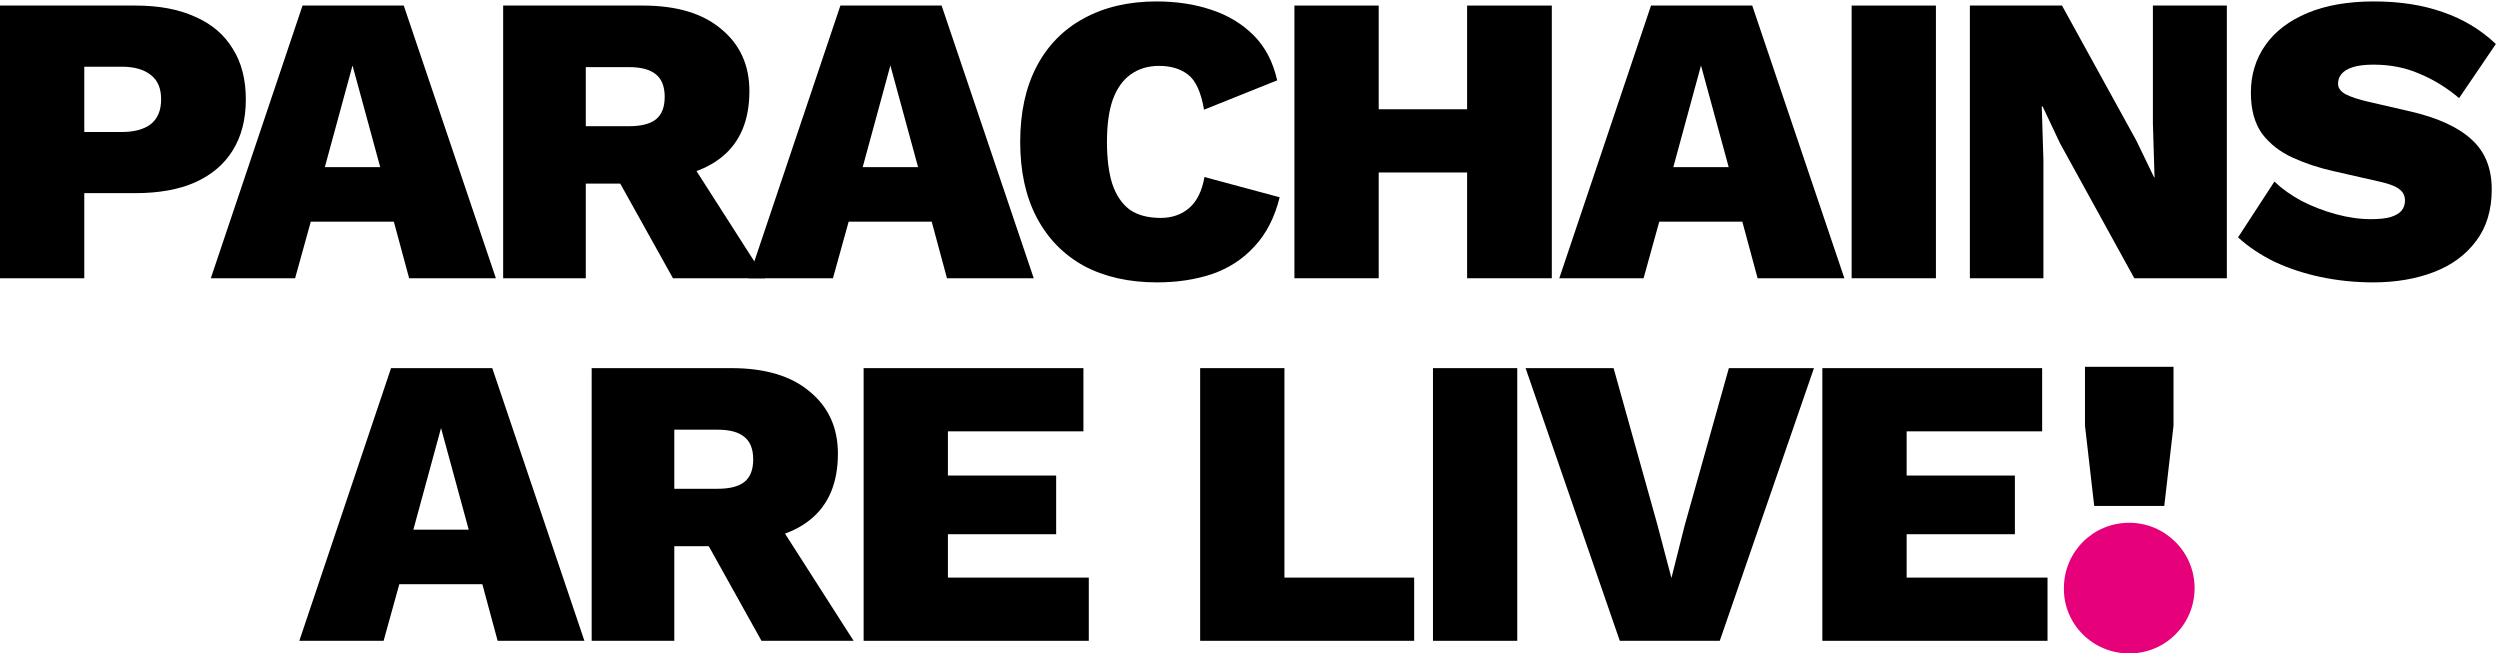 <svg width="593" height="155" viewBox="0 0 593 155" fill="none" xmlns="http://www.w3.org/2000/svg">
<path d="M32.144 1.32C37.697 1.32 42.401 2.202 46.256 3.966C50.176 5.665 53.149 8.18 55.174 11.512C57.265 14.779 58.31 18.797 58.31 23.566C58.31 28.335 57.265 32.386 55.174 35.718C53.149 38.985 50.176 41.5 46.256 43.264C42.401 44.963 37.697 45.812 32.144 45.812H19.992V66H0V1.32H32.144ZM28.91 31.308C31.85 31.308 34.137 30.687 35.77 29.446C37.403 28.139 38.22 26.179 38.22 23.566C38.22 20.953 37.403 19.025 35.77 17.784C34.137 16.477 31.85 15.824 28.91 15.824H19.992V31.308H28.91Z" fill="black"/>
<path d="M117.625 66H97.045L93.419 52.574H73.721L69.997 66H50.005L71.761 1.32H95.771L117.625 66ZM77.053 39.638H90.185L83.619 15.53L77.053 39.638Z" fill="black"/>
<path d="M152.473 1.32C160.509 1.32 166.716 3.182 171.093 6.906C175.536 10.565 177.757 15.465 177.757 21.606C177.757 28.466 175.601 33.66 171.289 37.188C166.977 40.716 160.771 42.48 152.669 42.48L150.709 43.558H138.949V66H119.349V1.32H152.473ZM149.239 29.936C152.049 29.936 154.139 29.413 155.511 28.368C156.949 27.257 157.667 25.461 157.667 22.978C157.667 20.495 156.949 18.699 155.511 17.588C154.139 16.477 152.049 15.922 149.239 15.922H138.949V29.936H149.239ZM161.097 34.15L181.481 66H159.627L143.849 37.678L161.097 34.15Z" fill="black"/>
<path d="M245.205 66H224.625L220.999 52.574H201.301L197.577 66H177.585L199.341 1.32H223.351L245.205 66ZM204.633 39.638H217.765L211.199 15.53L204.633 39.638Z" fill="black"/>
<path d="M303.535 46.792C302.359 51.561 300.366 55.449 297.557 58.454C294.813 61.459 291.448 63.648 287.463 65.02C283.543 66.327 279.198 66.98 274.429 66.98C267.765 66.98 261.983 65.673 257.083 63.06C252.248 60.381 248.524 56.559 245.911 51.594C243.298 46.629 241.991 40.651 241.991 33.66C241.991 26.669 243.298 20.691 245.911 15.726C248.524 10.761 252.248 6.971 257.083 4.358C261.983 1.679 267.732 0.34 274.331 0.34C279.035 0.34 283.347 0.993 287.267 2.3C291.252 3.607 294.617 5.632 297.361 8.376C300.105 11.12 301.967 14.681 302.947 19.058L285.601 26.016C284.882 21.835 283.608 19.058 281.779 17.686C280.015 16.314 277.728 15.628 274.919 15.628C272.306 15.628 270.052 16.314 268.157 17.686C266.328 18.993 264.923 20.985 263.943 23.664C263.028 26.277 262.571 29.609 262.571 33.66C262.571 37.645 262.996 40.977 263.845 43.656C264.76 46.335 266.132 48.36 267.961 49.732C269.856 51.039 272.306 51.692 275.311 51.692C277.99 51.692 280.244 50.908 282.073 49.34C283.902 47.772 285.111 45.322 285.699 41.99L303.535 46.792Z" fill="black"/>
<path d="M368.089 1.32V66H347.999V1.32H368.089ZM327.027 1.32V66H307.035V1.32H327.027ZM358.975 25.918V40.912H316.737V25.918H358.975Z" fill="black"/>
<path d="M437.484 66H416.904L413.278 52.574H393.58L389.856 66H369.864L391.62 1.32H415.63L437.484 66ZM396.912 39.638H410.044L403.478 15.53L396.912 39.638Z" fill="black"/>
<path d="M459.2 1.32V66H439.208V1.32H459.2Z" fill="black"/>
<path d="M528.209 1.32V66H506.257L488.617 33.954L484.501 25.232H484.305L484.697 37.972V66H467.253V1.32H489.107L506.747 33.366L510.961 42.088H511.059L510.667 29.348V1.32H528.209Z" fill="black"/>
<path d="M563.111 0.34C569.252 0.34 574.708 1.189 579.477 2.888C584.246 4.521 588.428 7.037 592.021 10.434L583.299 23.272C580.359 20.789 577.223 18.862 573.891 17.49C570.624 16.053 566.998 15.334 563.013 15.334C560.988 15.334 559.354 15.53 558.113 15.922C556.872 16.314 555.957 16.869 555.369 17.588C554.846 18.241 554.585 18.993 554.585 19.842C554.585 20.887 555.206 21.737 556.447 22.39C557.754 23.043 559.55 23.631 561.837 24.154L571.637 26.408C578.17 27.911 583.038 30.132 586.239 33.072C589.44 35.947 591.041 39.899 591.041 44.93C591.041 49.83 589.8 53.913 587.317 57.18C584.9 60.447 581.568 62.897 577.321 64.53C573.074 66.163 568.272 66.98 562.915 66.98C558.668 66.98 554.52 66.555 550.469 65.706C546.484 64.857 542.825 63.648 539.493 62.08C536.161 60.447 533.286 58.519 530.869 56.298L539.493 43.068C541.257 44.767 543.413 46.302 545.961 47.674C548.509 48.981 551.22 50.026 554.095 50.81C556.97 51.594 559.746 51.986 562.425 51.986C564.32 51.986 565.855 51.823 567.031 51.496C568.272 51.104 569.154 50.581 569.677 49.928C570.2 49.275 570.461 48.491 570.461 47.576C570.461 46.465 570.036 45.583 569.187 44.93C568.338 44.211 566.737 43.591 564.385 43.068L553.605 40.618C550.077 39.834 546.81 38.756 543.805 37.384C540.8 36.012 538.382 34.117 536.553 31.7C534.789 29.217 533.907 25.983 533.907 21.998C533.907 17.751 535.05 13.995 537.337 10.728C539.624 7.461 542.956 4.913 547.333 3.084C551.71 1.255 556.97 0.34 563.111 0.34Z" fill="black"/>
<path d="M138.62 152H118.04L114.414 138.574H94.716L90.992 152H71L92.756 87.32H116.766L138.62 152ZM98.048 125.638H111.18L104.614 101.53L98.048 125.638Z" fill="black"/>
<path d="M173.468 87.32C181.504 87.32 187.711 89.182 192.088 92.906C196.531 96.565 198.752 101.465 198.752 107.606C198.752 114.466 196.596 119.66 192.284 123.188C187.972 126.716 181.766 128.48 173.664 128.48L171.704 129.558H159.944V152H140.344V87.32H173.468ZM170.234 115.936C173.044 115.936 175.134 115.413 176.506 114.368C177.944 113.257 178.662 111.461 178.662 108.978C178.662 106.495 177.944 104.699 176.506 103.588C175.134 102.477 173.044 101.922 170.234 101.922H159.944V115.936H170.234ZM182.092 120.15L202.476 152H180.622L164.844 123.678L182.092 120.15Z" fill="black"/>
<path d="M204.852 152V87.32H256.988V102.314H224.844V112.8H250.52V126.716H224.844V137.006H258.262V152H204.852Z" fill="black"/>
<path d="M304.668 137.006H335.44V152H284.676V87.32H304.668V137.006Z" fill="black"/>
<path d="M359.893 87.32V152H339.901V87.32H359.893Z" fill="black"/>
<path d="M430.273 87.32L407.929 152H384.213L361.869 87.32H382.743L393.131 124.462L396.463 137.104L399.599 124.658L410.085 87.32H430.273Z" fill="black"/>
<path d="M432.262 152V87.32H484.398V102.314H452.254V112.8H477.93V126.716H452.254V137.006H485.672V152H432.262Z" fill="black"/>
<path d="M515.557 87V100.962L513.368 120H496.747L494.557 100.962V87H515.557Z" fill="black"/>
<path d="M505.058 155C513.657 155 520.557 148.099 520.557 139.5C520.557 130.901 513.551 124 505.058 124C496.459 124 489.559 130.901 489.559 139.5C489.452 148.099 496.459 155 505.058 155Z" fill="#E6007A"/>
</svg>
